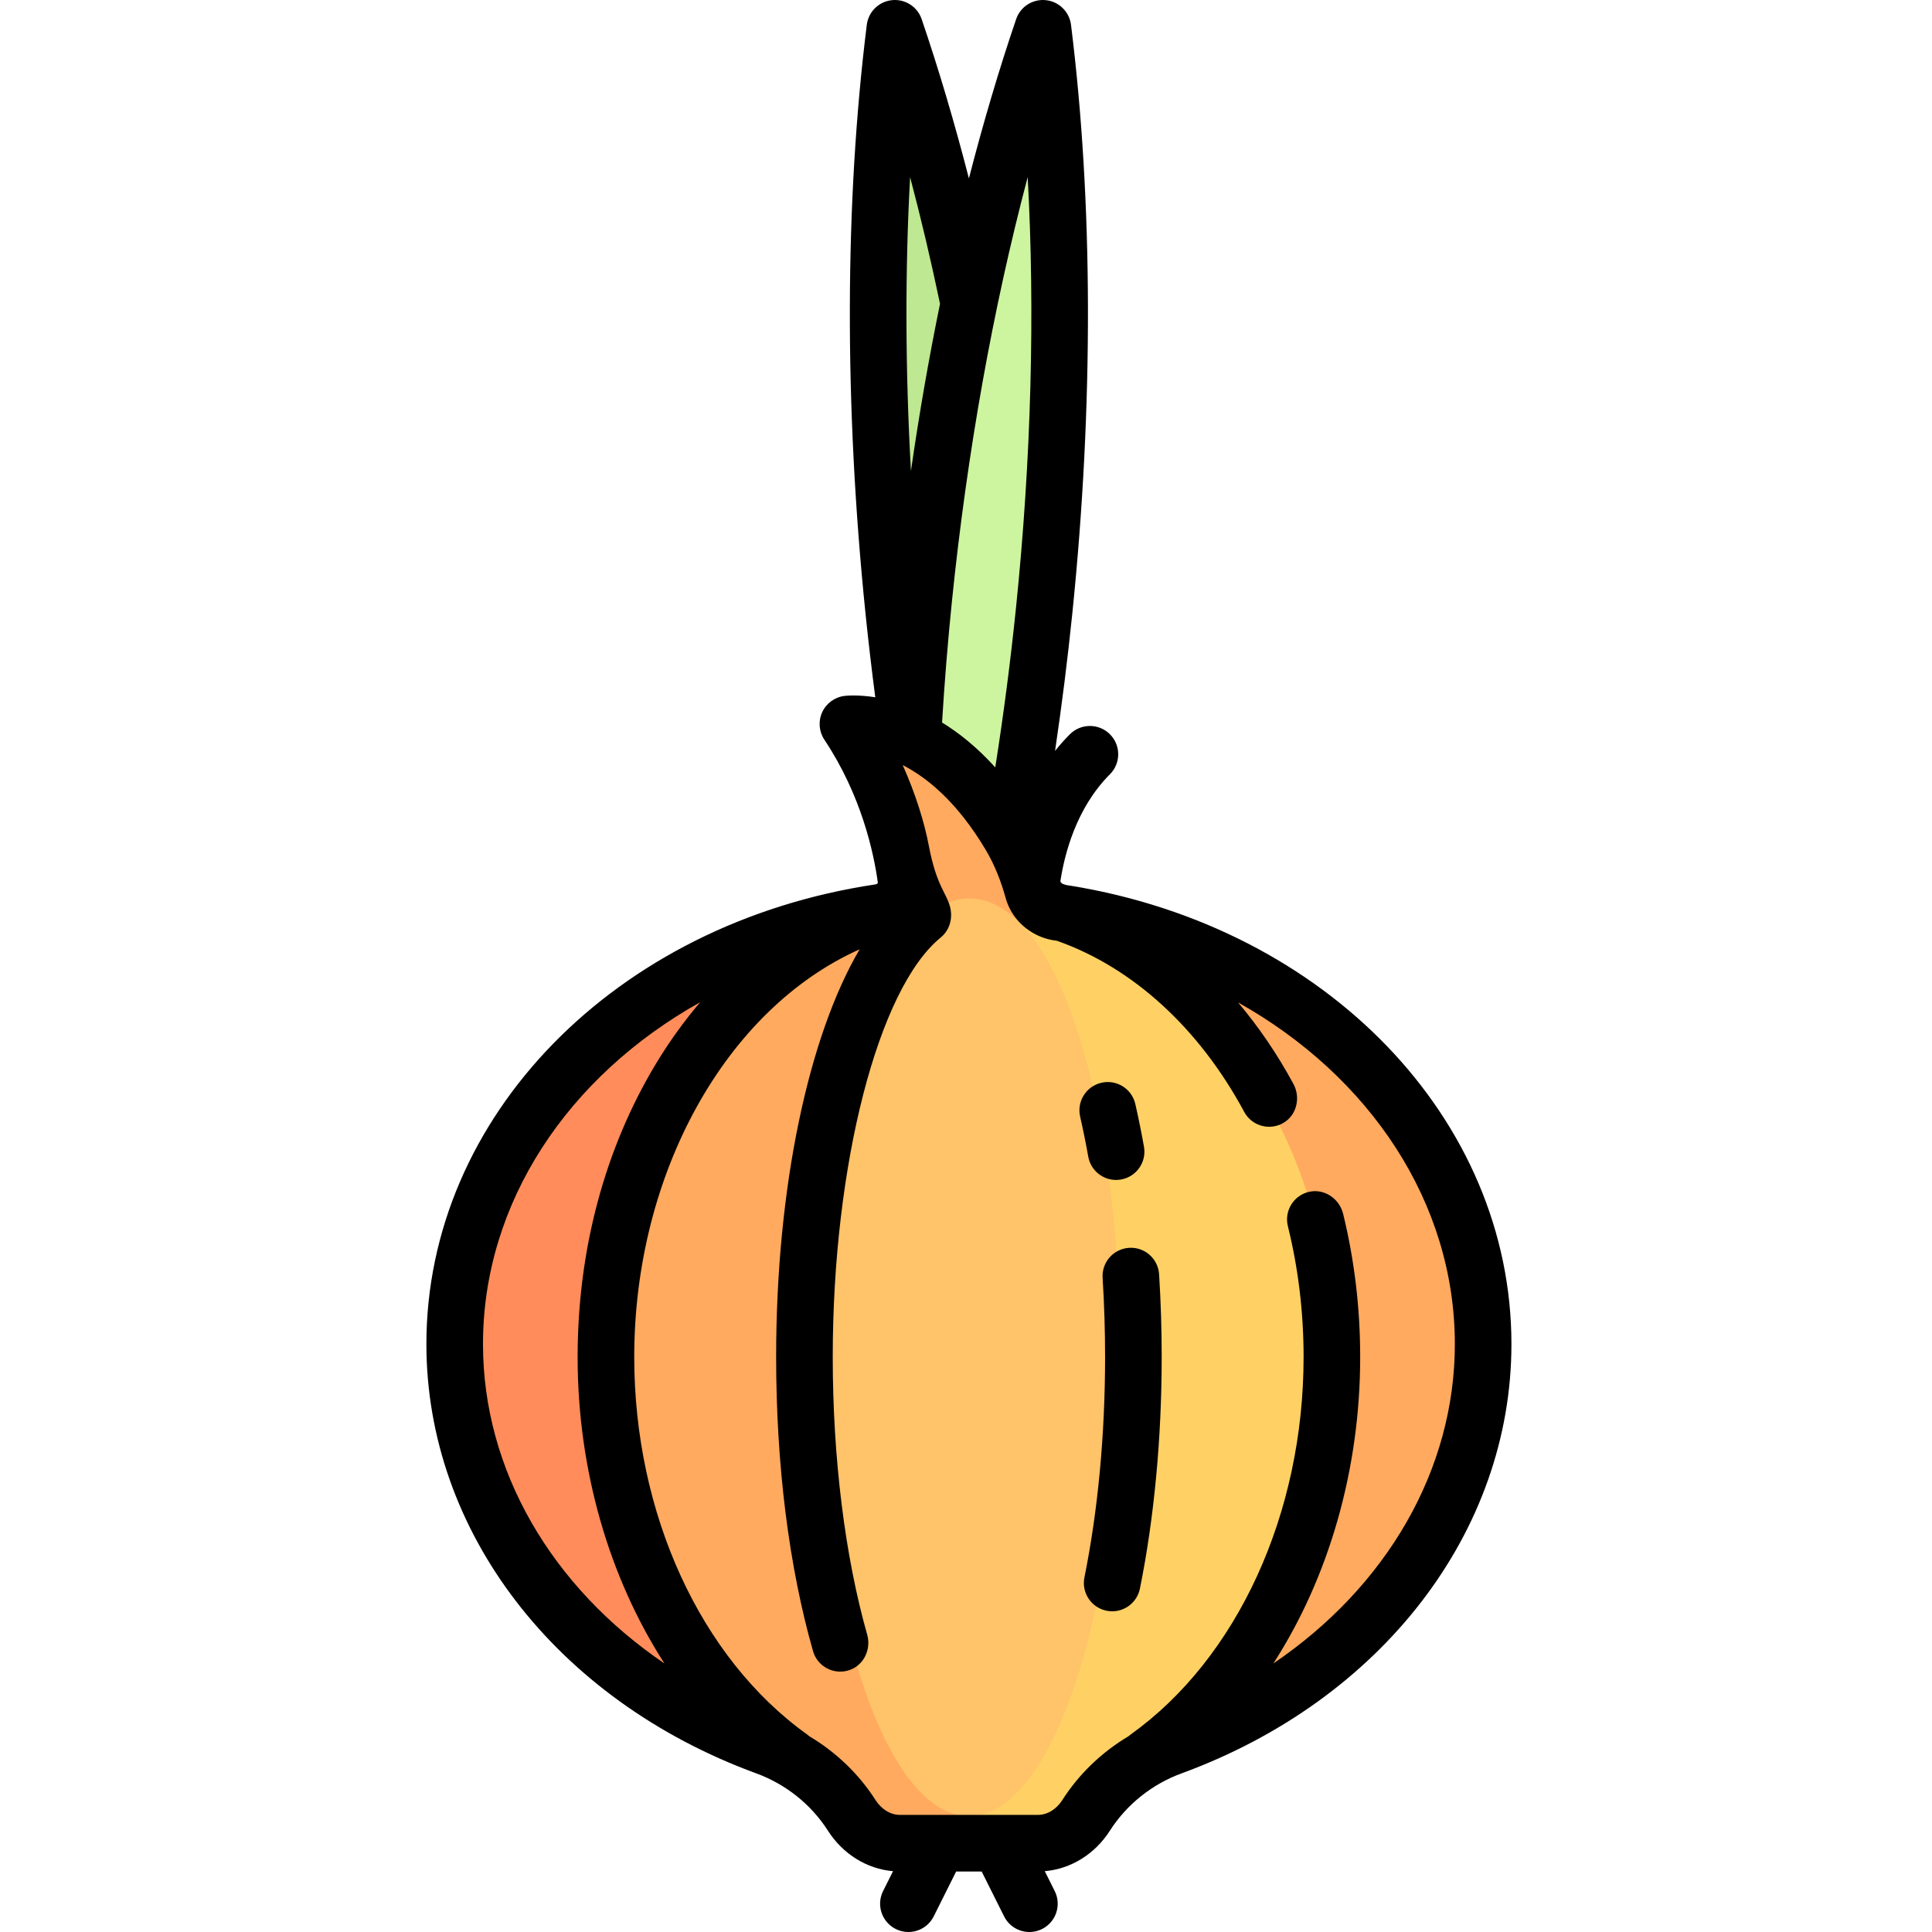<svg height="511pt" viewBox="-112 0 511 511.998" width="511pt" xmlns="http://www.w3.org/2000/svg"><path d="m132.492 19.699c-1.133-3.809-6.691-3.277-7.082.676-4.062 40.91-4.16 87.734.562 137.199 1.141 11.945 4.469 34.703 6.078 46.195l25.84-49.242c-4.719-49.465-13.672-95.426-25.398-134.828zm0 0" fill="#bee891"/><path d="m156.797 231.117c3.484-19.234 7.316-45.246 9.434-65.941 5.059-49.438 5.277-96.258 1.496-137.195-.363-3.953-5.918-4.523-7.078-.723-11.992 39.32-21.258 85.219-26.316 134.652-1.223 11.938-2.418 34.906-3.086 46.492zm0 0" fill="#cdf5a0"/><path d="m167.992 241.801c-4.434-.664-7.621-4.625-6.941-9.055-13.09-28.984-29.82-37.555-39.914-40.008-3.57-.867-6.375 3.051-4.621 6.277 7.184 13.23 9.965 25.949 11.043 33.816.605 4.41-2.555 8.301-6.957 8.961-63.965 9.559-112.602 57.105-112.602 114.406 0 47.898 33.996 88.957 82.52 106.727 9.59 3.512 17.465 9.977 22.688 18.145 2.84 4.445 7.504 7.395 12.781 7.395h36.57c5.277 0 9.941-2.949 12.781-7.395 5.223-8.168 13.098-14.633 22.688-18.145 48.52-17.77 82.52-58.828 82.52-106.727 0-57.285-48.613-104.82-112.555-114.398zm0 0" fill="#ffaa5f"/><path d="m167.992 241.801c-4.434-.664-7.621-4.625-6.941-9.055-5.23-11.582-11.039-19.863-16.777-25.84v281.559h18.285c5.277 0 9.941-2.945 12.781-7.391 5.219-8.172 13.098-14.633 22.688-18.145 48.52-17.773 82.52-58.828 82.52-106.73 0-57.285-48.613-104.82-112.555-114.398zm0 0" fill="#ffc369"/><path d="m181.25 244.496c-4.508-1.082-17.926-4.578-19.191-9.039-6.766-25.883-31.992-40.559-40.957-42.727-3.559-.863-6.41 2.938-4.656 6.152 7.25 13.305 10.043 26.105 11.121 33.996.598 4.383-2.531 8.254-6.91 8.906-63.992 9.543-112.656 57.098-112.656 114.414 0 47.898 33.996 88.957 82.52 106.727 9.59 3.516 17.465 9.977 22.688 18.148 2.84 4.441 7.504 7.391 12.781 7.391h36.574c5.273 0 9.938-2.949 12.781-7.391 5.219-8.172 13.094-14.633 22.688-18.148 48.52-17.77 82.52-58.828 82.52-106.727-.004-53.238-42.035-97.957-99.301-111.703zm0 0" fill="#ffaa5f"/><path d="m123.023 240.969c-.734.348-1.48.684-2.324.809-64.016 9.527-112.699 57.094-112.699 114.422 0 47.898 33.996 88.957 82.52 106.727 3.551 1.301 6.773 3.125 9.805 5.172l43.949-14.777v-212.352zm0 0" fill="#ff8c5a"/><path d="m144.273 243.5v243.496c53.125 0 96.191-60.121 96.191-127.289s-43.066-116.207-96.191-116.207zm0 0" fill="#ffd164"/><path d="m144.273 238.086v243.238c-53.125 0-96.195-54.449-96.195-121.617s43.066-121.621 96.195-121.621zm0 0" fill="#ffaa5f"/><path d="m184.352 359.707c0 67.168-17.941 121.621-40.078 121.621-22.137 0-40.082-54.453-40.082-121.621s17.945-121.621 40.082-121.621c23.668 0 40.078 54.453 40.078 121.621zm0 0" fill="#ffc369"/><path d="m171.262 234.727c-2.648-.293-2.801-1-2.719-1.387 1.062-6.867 4.121-19.172 13.098-28.148 2.93-2.93 2.93-7.68 0-10.609-2.93-2.926-7.68-2.926-10.605 0-1.418 1.418-2.727 2.891-3.934 4.406 1.793-12.062 3.332-24.285 4.586-36.555 5.629-55.008 5.504-108.902-.359-155.863-.434-3.465-3.203-6.176-6.68-6.531-3.484-.355-6.738 1.734-7.863 5.043-4.562 13.402-8.738 27.527-12.516 42.199-3.785-14.707-7.965-28.832-12.516-42.199-1.125-3.309-4.383-5.398-7.863-5.043-3.477.355-6.246 3.062-6.68 6.531-5.863 46.961-5.988 100.855-.359 155.863.762 7.449 1.641 14.93 2.605 22.348-4.707-.738-7.793-.402-8.199-.352-2.574.332-4.797 1.969-5.875 4.328-1.074 2.363-.855 5.113.586 7.273 9.832 14.75 13.094 30.023 14.16 37.816.039.289-.355.484-.633.527-68.953 10.305-118.996 61.543-118.996 121.824 0 49.66 34.32 94.316 87.441 113.77 7.805 2.859 14.531 8.238 18.945 15.145 3.992 6.25 10.355 10.176 17.277 10.766l-2.633 5.266c-1.852 3.703-.348 8.207 3.355 10.062 1.078.539 2.223.793 3.348.793 2.75 0 5.398-1.523 6.715-4.148l5.941-11.887h6.762l5.945 11.887c1.312 2.629 3.961 4.148 6.711 4.148 1.129 0 2.273-.258 3.352-.793 3.703-1.855 5.207-6.359 3.352-10.062l-2.633-5.266c6.922-.59 13.285-4.516 17.281-10.766 4.414-6.906 11.141-12.285 18.945-15.145 53.117-19.453 87.441-64.109 87.441-113.77 0-59.629-48.984-110.41-116.785-121.473zm-31.473-75.559c4.027-39.355 10.863-77.496 20.059-112.238 1.973 35.887.945 74.621-3.082 113.977-1.461 14.285-3.312 28.5-5.512 42.461-4.762-5.281-9.559-9.117-14.098-11.895.652-10.688 1.531-21.535 2.633-32.305zm-11.102-112.242c2.875 10.859 5.52 22.074 7.93 33.578-2.957 14.43-5.535 29.242-7.707 44.328-1.508-26.84-1.586-53.055-.223-77.906zm-113.188 309.273c0-37.469 22.504-71.004 57.566-90.609-4.273 5.02-8.223 10.48-11.758 16.355-13.562 22.52-20.73 49.383-20.73 77.684 0 29.949 8.387 58.539 23.02 81.215-29.945-20.316-48.098-51.234-48.098-84.645zm209.449 84.641c14.633-22.672 23.016-51.258 23.016-81.211 0-12.93-1.52-25.691-4.516-37.934-.984-4.012-4.934-6.75-8.969-5.863-4.137.906-6.688 5.039-5.676 9.125 2.762 11.168 4.164 22.836 4.164 34.672 0 41.488-17.559 79.812-45.82 100.023-.219.156-.422.32-.617.492-7.055 4.203-13.105 9.996-17.508 16.891-1.574 2.461-3.988 3.93-6.465 3.93h-36.57c-2.473 0-4.887-1.469-6.461-3.93-4.414-6.91-10.48-12.711-17.551-16.914-.199-.18-.406-.348-.629-.508-28.23-20.219-45.766-58.531-45.766-99.984 0-48.691 24.332-92.23 59.738-108.059-13.609 23.141-22.133 63.262-22.133 108.059 0 28.57 3.383 55.52 9.773 77.926.941 3.293 3.945 5.441 7.211 5.441.871 0 1.766-.152 2.641-.48 3.699-1.379 5.582-5.52 4.504-9.316-5.887-20.75-9.129-46.863-9.129-73.57 0-50.91 12.016-97.625 28.586-111.156 2.453-2.004 3.301-5.207 2.473-8.266-.969-3.586-3.594-5.586-5.566-15.934-1.215-6.395-3.496-13.766-6.953-21.52 6.52 3.344 14.512 9.863 22.031 22.523 2.352 3.953 4.023 8.262 5.25 12.691.492 1.777 1.309 3.465 2.438 4.996 2.574 3.492 6.605 5.824 10.988 6.324.074.016.148.031.223.051 20.051 7.082 37.637 23.133 49.57 45.32 1.352 2.516 3.938 3.945 6.609 3.945 1.297 0 2.617-.336 3.824-1.051 3.52-2.082 4.555-6.715 2.609-10.309-4.277-7.902-9.211-15.137-14.684-21.598 35.004 19.613 57.465 53.121 57.465 90.551-.004 33.41-18.156 64.328-48.102 84.641zm0 0"/><path d="m186.711 330.688c-4.133.262-7.273 3.828-7.008 7.961.438 6.875.656 13.934.656 20.98 0 20.516-1.891 40.707-5.473 58.391-.82 4.059 1.805 8.016 5.863 8.84.504.102 1.004.148 1.496.148 3.496 0 6.625-2.457 7.344-6.012 3.773-18.648 5.77-39.871 5.77-61.367 0-7.363-.23-14.742-.688-21.934-.262-4.133-3.812-7.273-7.961-7.008zm0 0"/><path d="m183.27 312.699c.441 0 .887-.039 1.332-.121 4.078-.73 6.793-4.625 6.062-8.703-.691-3.852-1.461-7.652-2.289-11.293-.922-4.039-4.938-6.566-8.98-5.645-4.039.918-6.566 4.938-5.645 8.977.777 3.414 1.5 6.98 2.148 10.602.648 3.633 3.809 6.184 7.371 6.184zm0 0"/></svg>